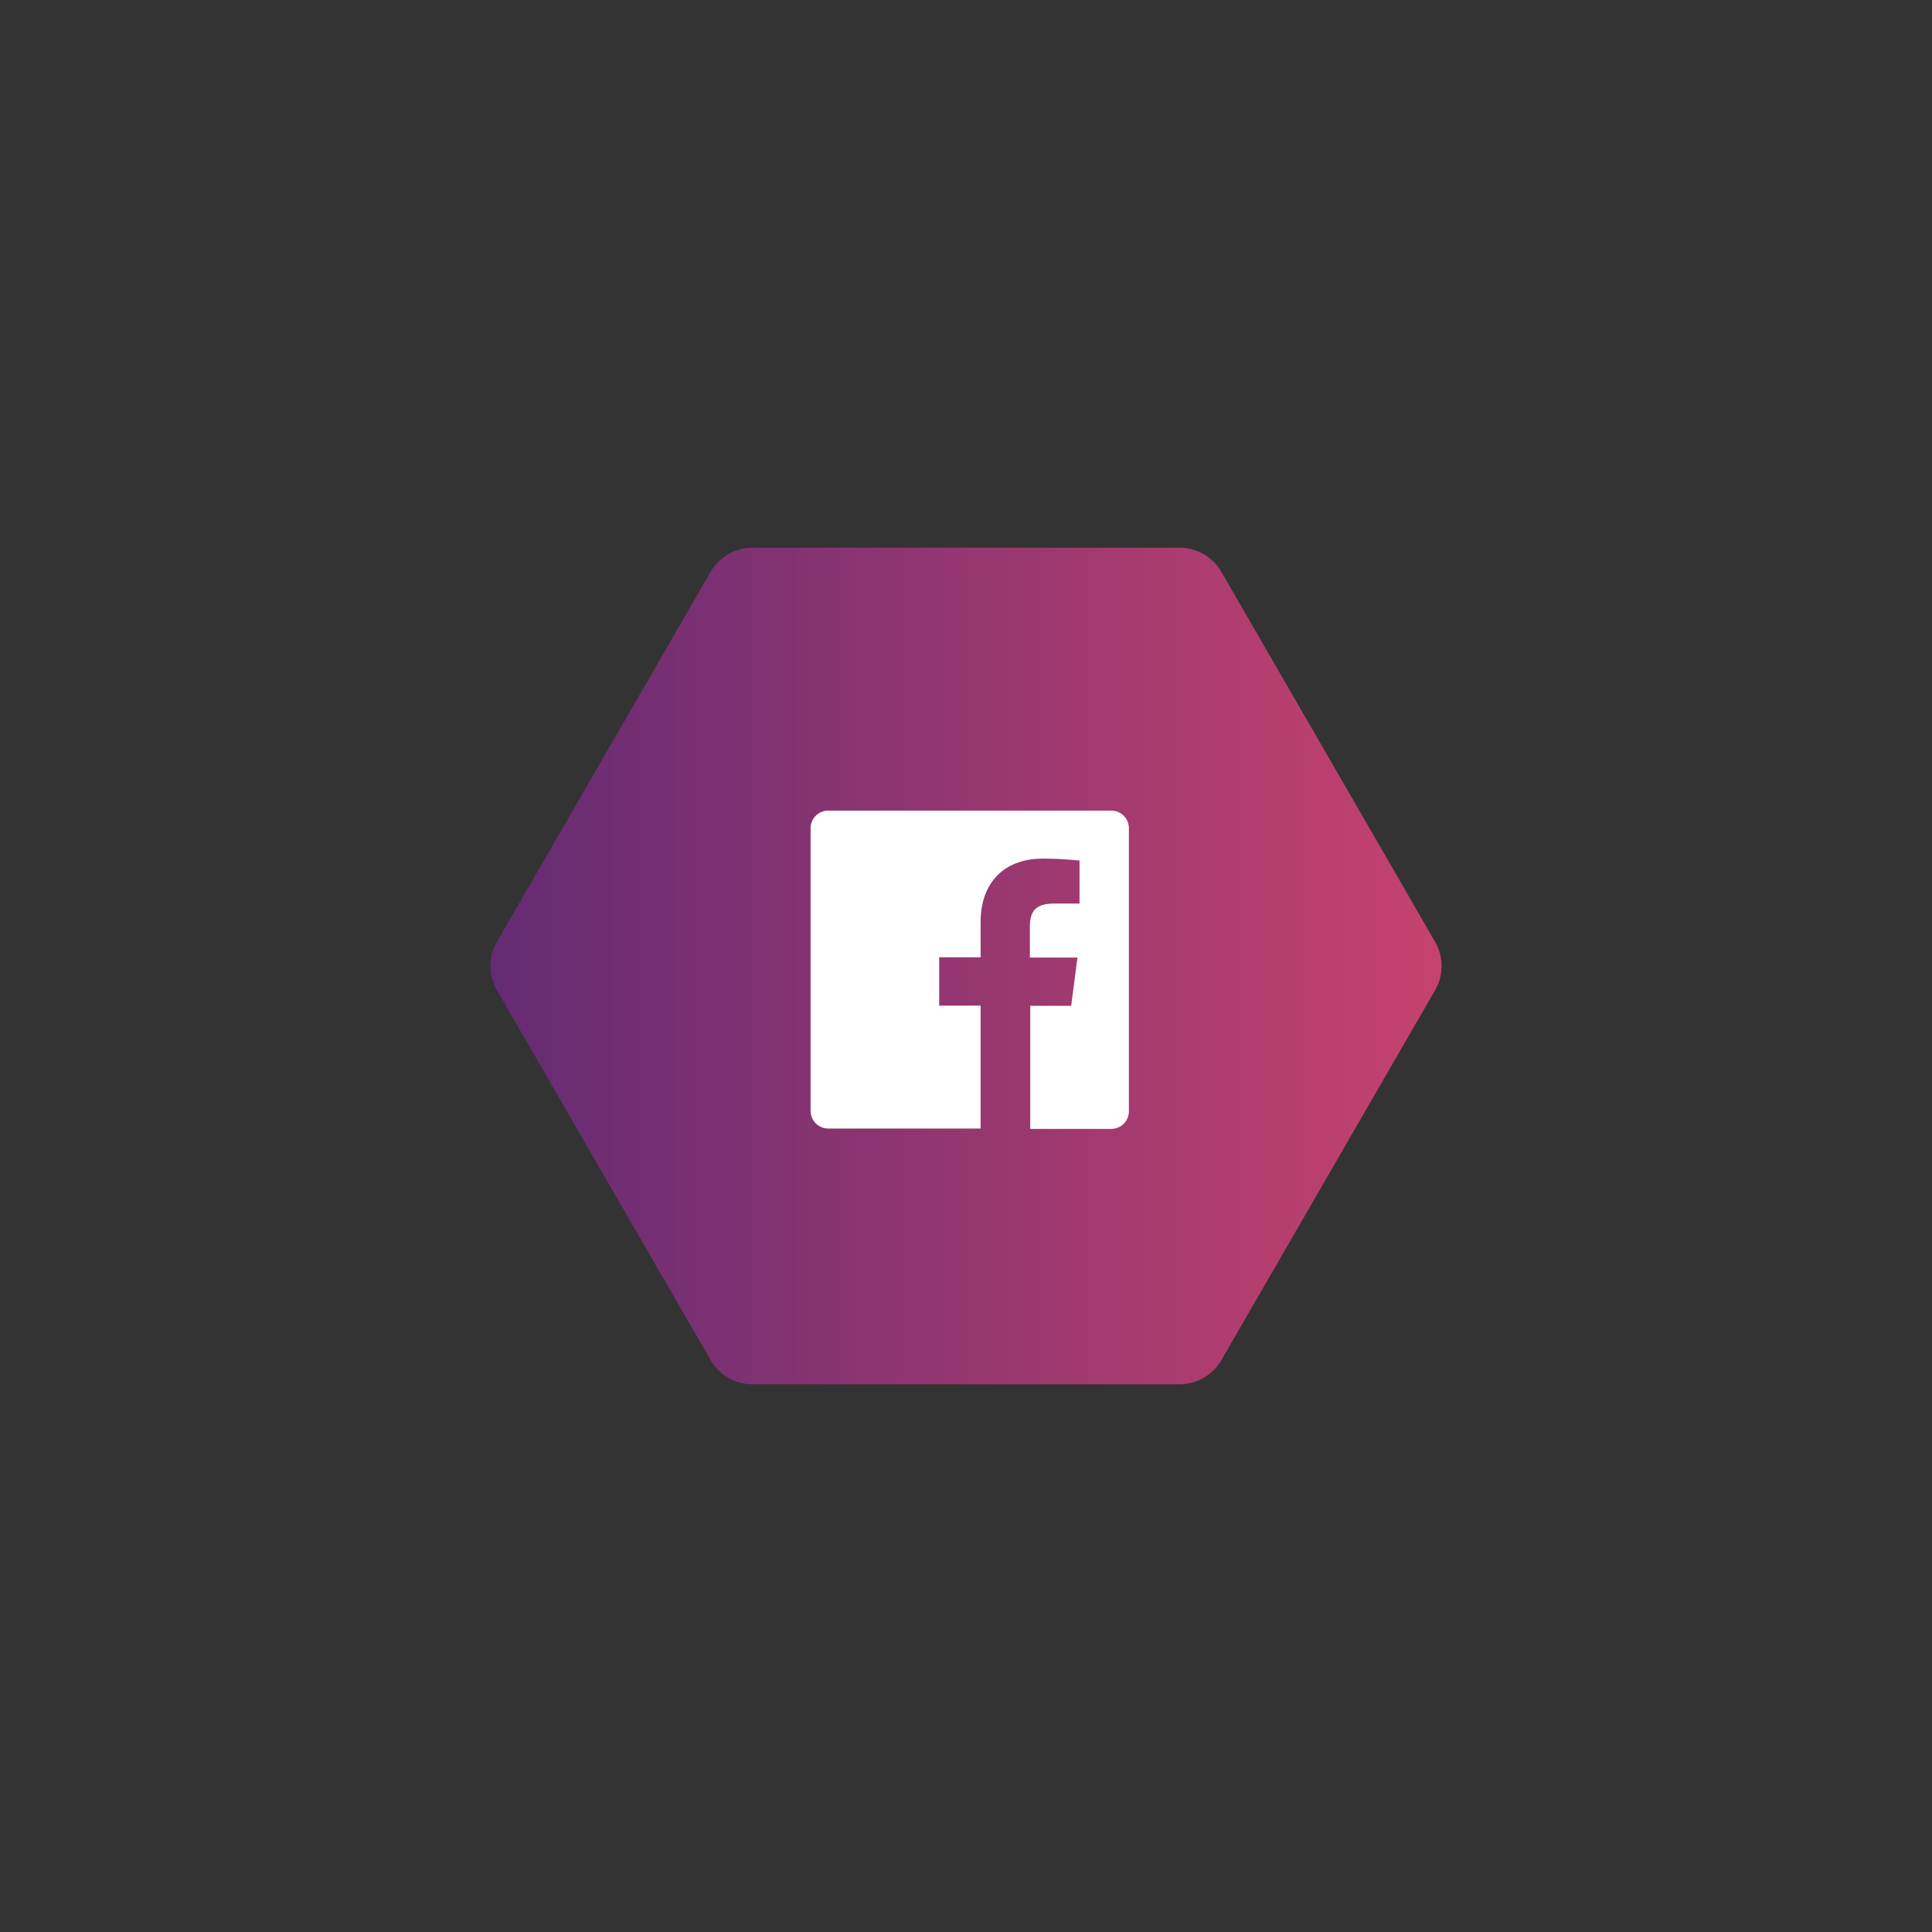<svg xmlns:xlink="http://www.w3.org/1999/xlink" id="Layer_1" data-name="Layer 1" xmlns="http://www.w3.org/2000/svg"
     viewBox="0 0 160 160">
    <rect x="0" y="0" width="160" height="160" fill="#333333" stroke="none"/>
    <defs>
        <style>
            .cls-1{fill:#fff;}.cls-2{clip-path:url(#clip-path);}.cls-3{fill:url(#linear-gradient);}.cls-4{clip-path:url(#clip-path-2);}
        </style>
        <clipPath id="clip-path">
            <path class="cls-1"
                  d="M72.28-102.4a21.77,21.77,0,0,0,8.61,10.25L84.31-95a1.42,1.42,0,0,1,1.49-.21,16.51,16.51,0,0,0,5,1.26,1.43,1.43,0,0,1,1.3,1.55l-.43,5a1.44,1.44,0,0,1-1.56,1.31A24.41,24.41,0,0,1,68-112.56a1.43,1.43,0,0,1,1.55-1.31l5,.43a1.44,1.44,0,0,1,1.3,1.56,16.48,16.48,0,0,0,.38,5.18,1.45,1.45,0,0,1-.49,1.43Z"/>
        </clipPath>
        <linearGradient id="linear-gradient" x1="40.62" y1="80" x2="119.38" y2="80" gradientUnits="userSpaceOnUse">
            <stop offset="0" stop-color="#642b73"/>
            <stop offset="1" stop-color="#c6426e"/>
        </linearGradient>
        <clipPath id="clip-path-2">
            <path class="cls-1"
                  d="M933.34,278.14A26.87,26.87,0,0,0,940.58,293l5-2.41a1.75,1.75,0,0,1,1.84.18,20.35,20.35,0,0,0,5.66,3,1.78,1.78,0,0,1,1.1,2.25l-2,5.85a1.78,1.78,0,0,1-2.25,1.1,30.13,30.13,0,0,1-18.68-38.29,1.78,1.78,0,0,1,2.26-1.1l5.86,2a1.77,1.77,0,0,1,1.1,2.25,20,20,0,0,0-1.1,6.31,1.77,1.77,0,0,1-1,1.56Z"/>
        </clipPath>
    </defs>
    <title>Artboard 26</title>
    <path class="cls-1"
          d="M72.28-102.4a21.77,21.77,0,0,0,8.61,10.25L84.31-95a1.42,1.42,0,0,1,1.49-.21,16.51,16.51,0,0,0,5,1.26,1.43,1.43,0,0,1,1.3,1.55l-.43,5a1.44,1.44,0,0,1-1.56,1.31A24.41,24.41,0,0,1,68-112.56a1.43,1.43,0,0,1,1.55-1.31l5,.43a1.44,1.44,0,0,1,1.3,1.56,16.48,16.48,0,0,0,.38,5.18,1.45,1.45,0,0,1-.49,1.43Z"/>
    <g class="cls-2">
        <rect class="cls-1" x="-1375.89" y="-2353.36" width="1654.31" height="3529.2"
              transform="translate(126.37 -150.6) rotate(-14.03)"/>
    </g>
    <path class="cls-3"
          d="M97.69,45.36H62.31a4,4,0,0,0-3.46,2L41.15,78a4,4,0,0,0,0,4l17.7,30.64a4,4,0,0,0,3.46,2H97.69a4,4,0,0,0,3.46-2L118.85,82a4,4,0,0,0,0-4l-17.7-30.64A4,4,0,0,0,97.69,45.36Z"/>
    <path id="White" class="cls-1"
          d="M92,67.13H68.59a1.46,1.46,0,0,0-1.46,1.46V92a1.46,1.46,0,0,0,1.46,1.46H81.21V83.28H77.78v-4h3.43V76.37c0-3.4,2.08-5.26,5.12-5.26a27.66,27.66,0,0,1,3.07.16v3.56H87.29c-1.65,0-2,.78-2,1.93V79.3h3.94l-.52,4H85.32V93.49H92A1.46,1.46,0,0,0,93.49,92V68.59A1.46,1.46,0,0,0,92,67.13Z"/>
    <path class="cls-1"
          d="M933.34,278.14A26.87,26.87,0,0,0,940.58,293l5-2.41a1.75,1.75,0,0,1,1.84.18,20.35,20.35,0,0,0,5.66,3,1.78,1.78,0,0,1,1.1,2.25l-2,5.85a1.78,1.78,0,0,1-2.25,1.1,30.13,30.13,0,0,1-18.68-38.29,1.78,1.78,0,0,1,2.26-1.1l5.86,2a1.77,1.77,0,0,1,1.1,2.25,20,20,0,0,0-1.1,6.31,1.77,1.77,0,0,1-1,1.56Z"/>
    <g class="cls-4">
        <rect class="cls-1" x="-616.47" y="-2739.2" width="2041.38" height="4354.94"/>
    </g>
</svg>